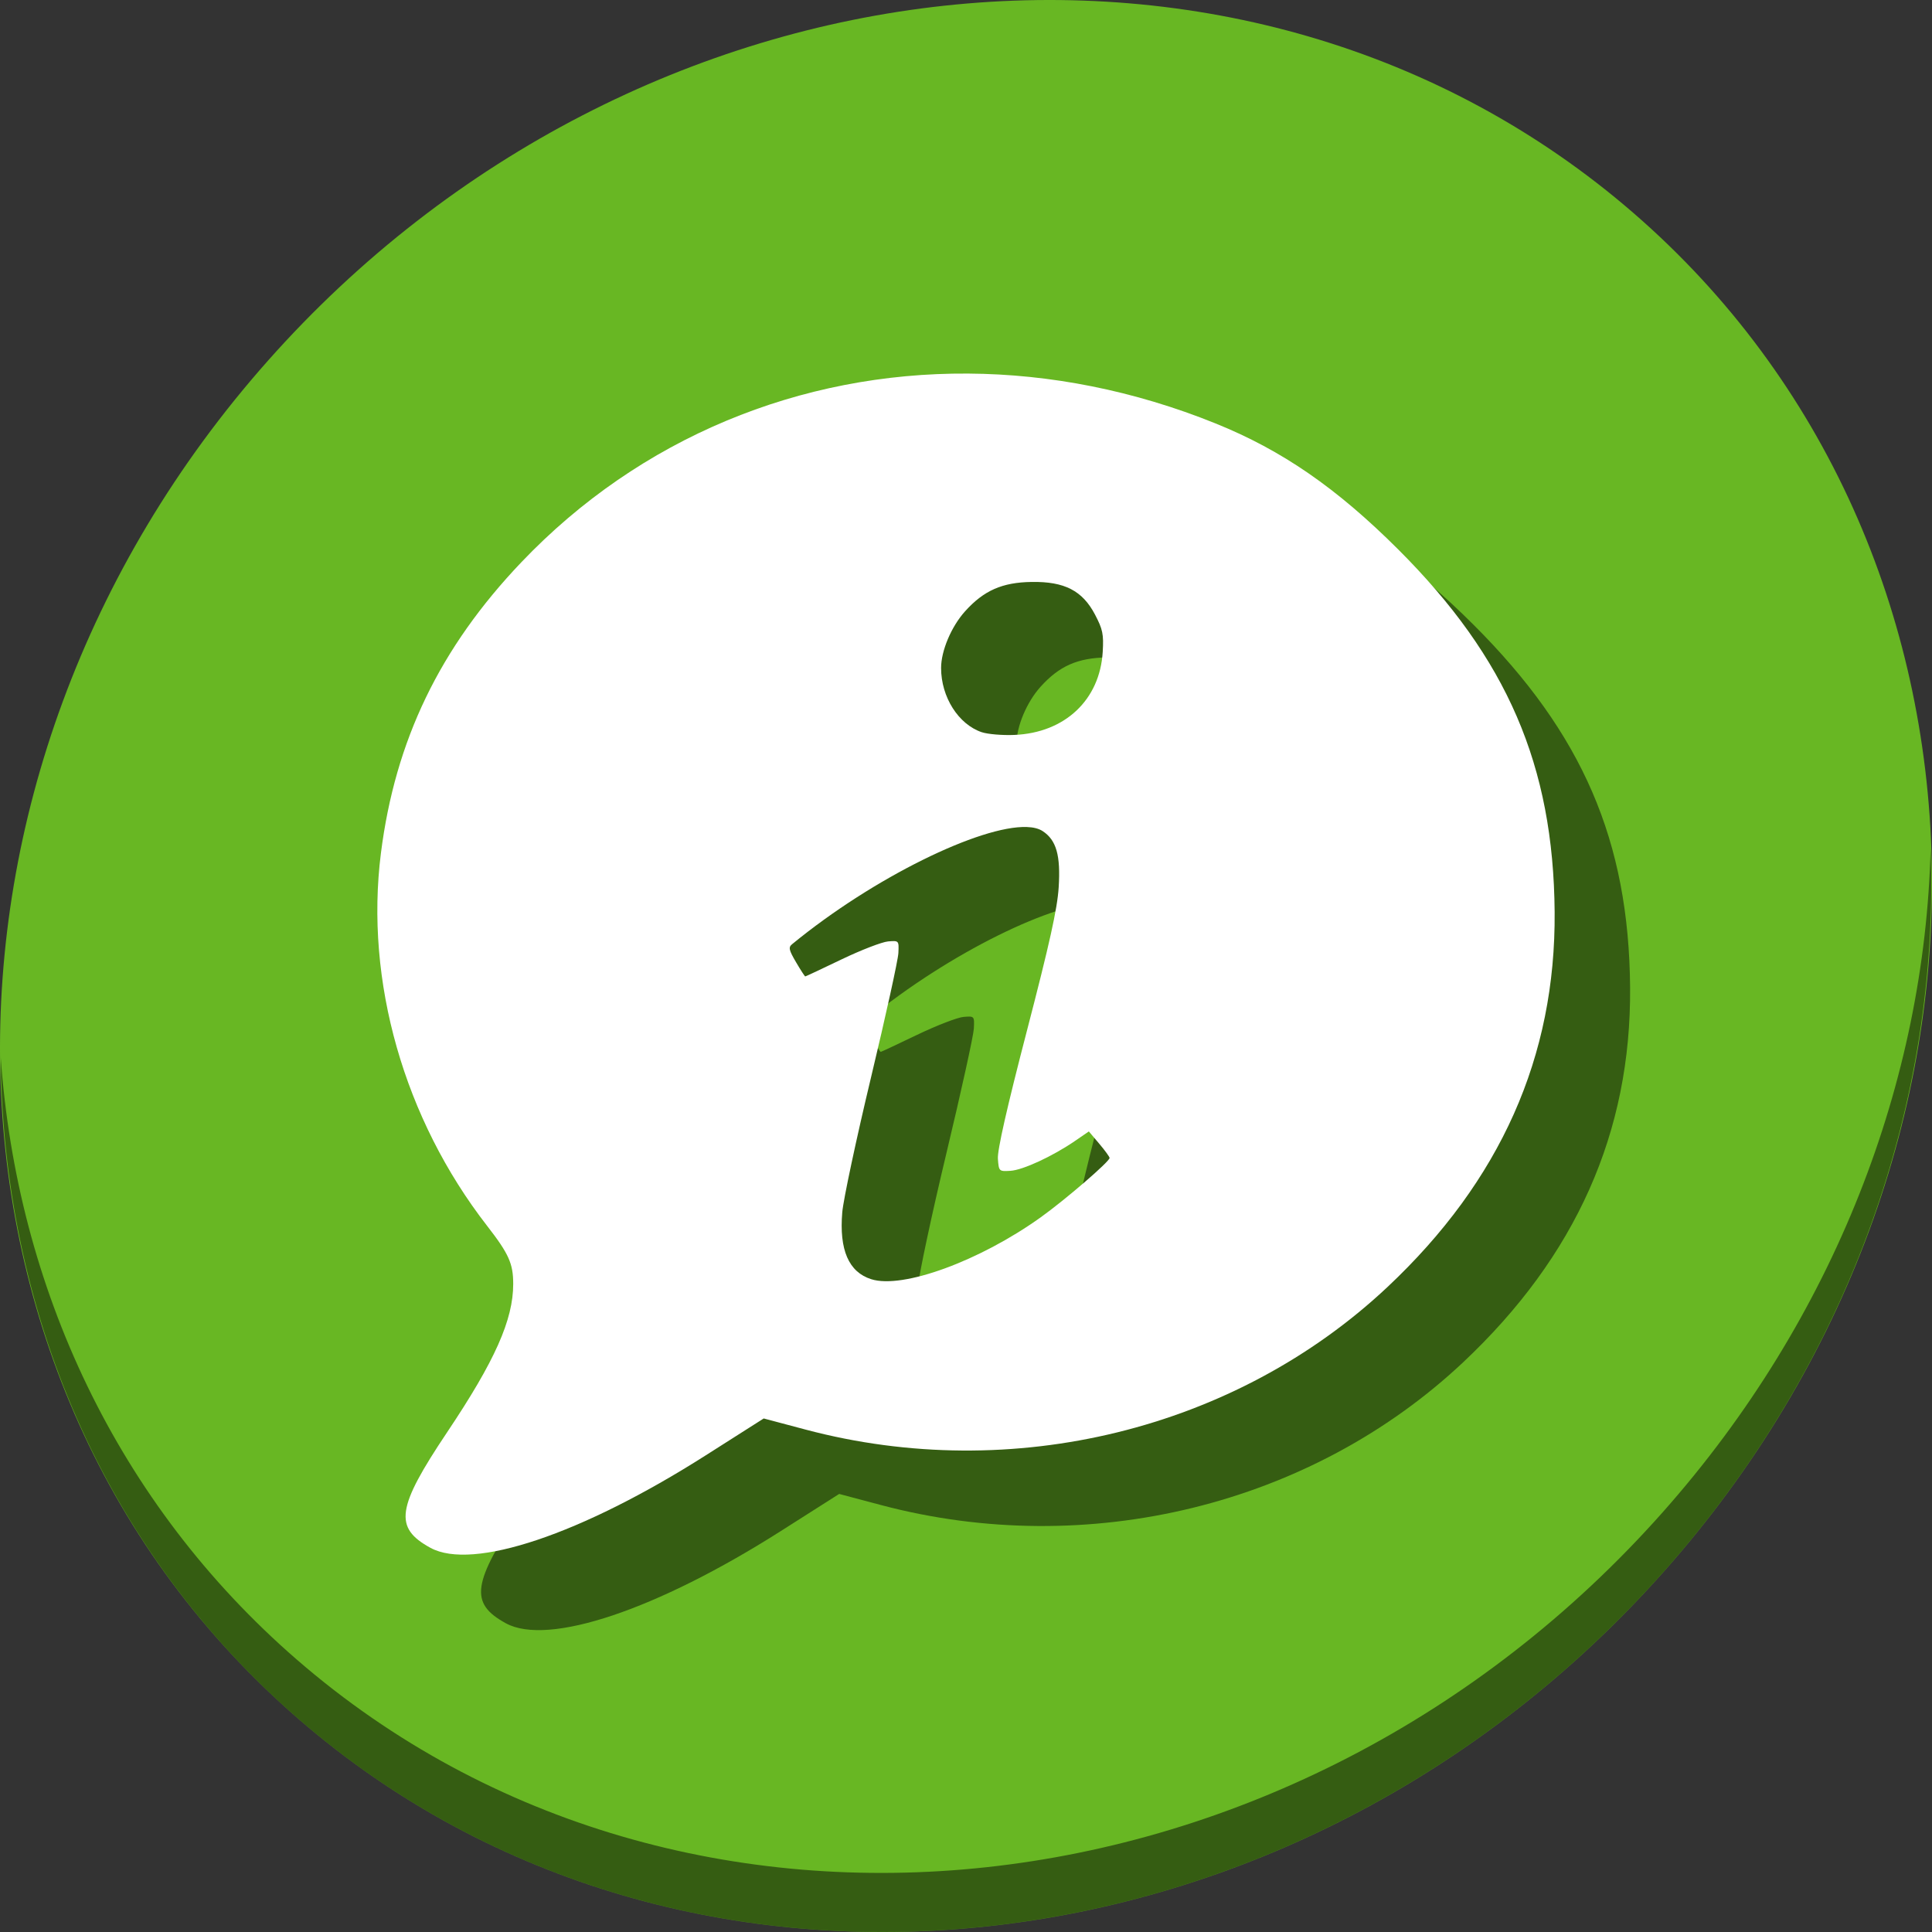 <?xml version="1.0" encoding="UTF-8" standalone="no"?>
<!-- Created with Inkscape (http://www.inkscape.org/) -->

<svg
   xmlns:dc="http://purl.org/dc/elements/1.1/"
   xmlns:cc="http://creativecommons.org/ns#"
   xmlns:rdf="http://www.w3.org/1999/02/22-rdf-syntax-ns#"
   xmlns:svg="http://www.w3.org/2000/svg"
   xmlns="http://www.w3.org/2000/svg"
   xmlns:sodipodi="http://sodipodi.sourceforge.net/DTD/sodipodi-0.dtd"
   xmlns:inkscape="http://www.inkscape.org/namespaces/inkscape"
   width="512"
   height="512"
   id="svg2"
   version="1.1"
   inkscape:version="0.92.3 (2405546, 2018-03-11)"
   sodipodi:docname="mate-panel-notification-area.svg"
   inkscape:export-filename="/home/uri/workspace/NitruxforAndroid/res/drawable-xhdpi/downloads.png"
   inkscape:export-xdpi="180"
   inkscape:export-ydpi="180">
  <rect width="100%" height="100%" fill="#333333" stroke="none"/>
  <defs
     id="defs4">
    <clipPath
       clipPathUnits="userSpaceOnUse"
       id="clipPath3899">
      <g
         id="g3901"
         transform="translate(-82.696,14.382)"
         mask="none">
        <g
           transform="translate(-297.637,-823.36)"
           id="g3903">
          <path
             inkscape:connector-curvature="0"
             id="path3905"
             d="m 1002.187,-66.957 h 492.671 c 21.387,0 38.605,17.218 38.605,38.604 V 234.636 c 0,21.387 -17.218,38.604 -38.605,38.604 h -492.671 c -21.387,0 -38.604,-17.218 -38.604,-38.604 V -28.353 c 0,-21.387 17.218,-38.604 38.604,-38.604 z"
             style="fill:#db4c00;fill-opacity:1;fill-rule:evenodd;stroke:none" />
          <path
             inkscape:connector-curvature="0"
             id="path3907"
             d="m 963.737,230.716 h 569.88 v 81.648 H 963.737 Z"
             style="fill:#db4c00;fill-opacity:1;fill-rule:evenodd;stroke:none" />
        </g>
      </g>
    </clipPath>
  </defs>
  <sodipodi:namedview
     id="base"
     pagecolor="#ffffff"
     bordercolor="#666666"
     borderopacity="1.0"
     inkscape:pageopacity="0.0"
     inkscape:pageshadow="2"
     inkscape:zoom="0.55233163"
     inkscape:cx="53.071353"
     inkscape:cy="203.62955"
     inkscape:document-units="px"
     inkscape:current-layer="layer1"
     showgrid="false"
     inkscape:window-width="1366"
     inkscape:window-height="718"
     inkscape:window-x="0"
     inkscape:window-y="25"
     inkscape:window-maximized="1"
     showguides="true"
     inkscape:snap-global="false">
    <inkscape:grid
       type="xygrid"
       id="grid3850" />
  </sodipodi:namedview>
  <g
     inkscape:label="Capa 1"
     inkscape:groupmode="layer"
     id="layer1"
     transform="translate(0,-540.362)">
    <g
       id="g855">
      <path
         style="fill:#68b723;fill-opacity:1;stroke-width:11.11"
         inkscape:connector-curvature="0"
         d="m 432.913,596.836 c 102.193,88.575 105.827,249.7 8.117,359.899 C 343.32,1066.934 181.279,1084.463 79.087,995.888 -23.106,907.314 -26.74,746.189 70.97,635.989 168.68,525.79 330.72,508.262 432.913,596.836 Z"
         id="path911" />
      <path
         style="opacity:1;fill:#000000;fill-opacity:0.49;stroke-width:11.11"
         inkscape:connector-curvature="0"
         d="M 511.635,765.266 C 510.084,826.577 486.474,889.42 440.669,941.08 342.959,1051.279 180.919,1068.808 78.726,980.233 30.827,938.718 4.497,881.285 0.194,820.591 0.799,886.948 27.117,950.844 79.079,995.881 181.271,1084.456 343.319,1066.918 441.022,956.728 490.726,900.67 514.027,831.437 511.635,765.266 Z"
         id="path913" />
      <path
         inkscape:connector-curvature="0"
         style="fill:#000000;stroke-width:1.513;fill-opacity:0.49"
         d="m 276.575,659.363 c -44.482,-0.298 -86.954,16.976 -118.438,50.027 -21.575,22.649 -33.415,47.191 -37.191,77.092 -4.281,33.896 6.121,70.384 28.152,98.756 5.746,7.399 6.908,9.99 6.908,15.387 0,9.509 -4.846,20.385 -17.504,39.287 -13.424,20.046 -14.185,25.305 -4.438,30.637 11.192,6.121 40.018,-3.553 72.916,-24.475 l 15.412,-9.803 11.07,2.941 c 54.803,14.557 113.986,0.053 154.258,-37.801 29.916,-28.12 44.581,-61.027 44.275,-99.359 -0.309,-38.8 -12.603,-67.291 -41.463,-96.094 -16.309,-16.277 -30.806,-26.276 -48.393,-33.377 -21.639,-8.737 -43.842,-13.073 -65.566,-13.219 z m 16.828,55.223 c 8.718,-0.138 13.463,2.322 16.779,8.637 2.059,3.92 2.327,5.216 2.051,9.887 -0.754,12.731 -10.021,21.454 -23.396,22.018 -3.184,0.138 -7.074,-0.193 -8.645,-0.719 v 0.004 c -6.199,-2.083 -10.791,-9.328 -10.791,-17.023 0,-4.564 2.704,-10.965 6.344,-15.014 4.967,-5.524 9.858,-7.681 17.658,-7.789 z m -1.287,64.943 c 1.752,0.062 3.176,0.415 4.203,1.088 3.633,2.382 4.786,6.439 4.24,14.938 -0.362,5.647 -2.394,14.812 -8.416,37.973 -5.292,20.352 -7.855,31.657 -7.689,33.91 0.245,3.342 0.284,3.381 3.316,3.205 3.287,-0.194 11.173,-3.84 17.131,-7.928 l 3.656,-2.51 2.74,3.24 c 1.507,1.78 2.747,3.485 2.754,3.785 0.021,0.94 -11.709,11.054 -18.285,15.758 -16.191,11.584 -36.561,19.016 -44.877,16.379 -5.976,-1.897 -8.522,-7.773 -7.68,-17.734 0.282,-3.336 3.71,-19.415 7.617,-35.732 3.907,-16.317 7.172,-31.157 7.256,-32.977 0.151,-3.3 0.145,-3.307 -2.742,-3.072 -1.592,0.138 -7.129,2.268 -12.303,4.754 -5.174,2.487 -9.51,4.521 -9.639,4.521 -0.128,0 -1.231,-1.703 -2.451,-3.785 -1.89,-3.225 -2.043,-3.929 -1.035,-4.756 21.558,-17.688 49.938,-31.49 62.203,-31.057 z"
         id="path44" />
      <path
         id="path880"
         transform="translate(0,540.362)"
         d="M 256.574 99 C 212.092 98.702 169.621 115.976 138.137 149.027 C 116.561 171.677 104.722 196.218 100.945 226.119 C 96.664 260.015 107.066 296.503 129.098 324.875 C 134.843 332.274 136.006 334.865 136.006 340.262 C 136.006 349.771 131.16 360.647 118.502 379.549 C 105.078 399.595 104.317 404.854 114.064 410.186 C 125.256 416.307 154.082 406.632 186.98 385.711 L 202.393 375.908 L 213.463 378.85 C 268.266 393.406 327.449 378.903 367.721 341.049 C 397.636 312.929 412.301 280.022 411.996 241.689 C 411.687 202.889 399.393 174.399 370.533 145.596 C 354.224 129.319 339.727 119.319 322.141 112.219 C 300.502 103.482 278.298 99.145 256.574 99 z M 273.402 154.223 C 282.121 154.084 286.865 156.545 290.182 162.859 C 292.241 166.78 292.509 168.075 292.232 172.746 C 291.479 185.477 282.211 194.2 268.836 194.764 C 265.652 194.902 261.762 194.57 260.191 194.045 L 260.191 194.049 C 253.993 191.966 249.4 184.721 249.4 177.025 C 249.4 172.461 252.104 166.061 255.744 162.012 C 260.711 156.488 265.603 154.33 273.402 154.223 z M 272.115 219.166 C 273.867 219.228 275.291 219.581 276.318 220.254 C 279.952 222.636 281.104 226.693 280.559 235.191 C 280.196 240.838 278.165 250.003 272.143 273.164 C 266.851 293.516 264.288 304.821 264.453 307.074 C 264.698 310.417 264.737 310.455 267.77 310.279 C 271.057 310.086 278.943 306.439 284.9 302.352 L 288.557 299.842 L 291.297 303.082 C 292.804 304.862 294.044 306.567 294.051 306.867 C 294.071 307.807 282.342 317.921 275.766 322.625 C 259.575 334.209 239.205 341.641 230.889 339.004 C 224.912 337.107 222.367 331.231 223.209 321.27 C 223.491 317.934 226.919 301.854 230.826 285.537 C 234.734 269.22 237.999 254.38 238.082 252.561 C 238.233 249.261 238.227 249.253 235.34 249.488 C 233.748 249.627 228.211 251.757 223.037 254.242 C 217.864 256.729 213.527 258.764 213.398 258.764 C 213.27 258.764 212.167 257.06 210.947 254.979 C 209.058 251.754 208.904 251.049 209.912 250.223 C 231.47 232.534 259.85 218.733 272.115 219.166 z "
         style="fill:#ffffff;stroke-width:1.513" />
    </g>
  </g>
</svg>
